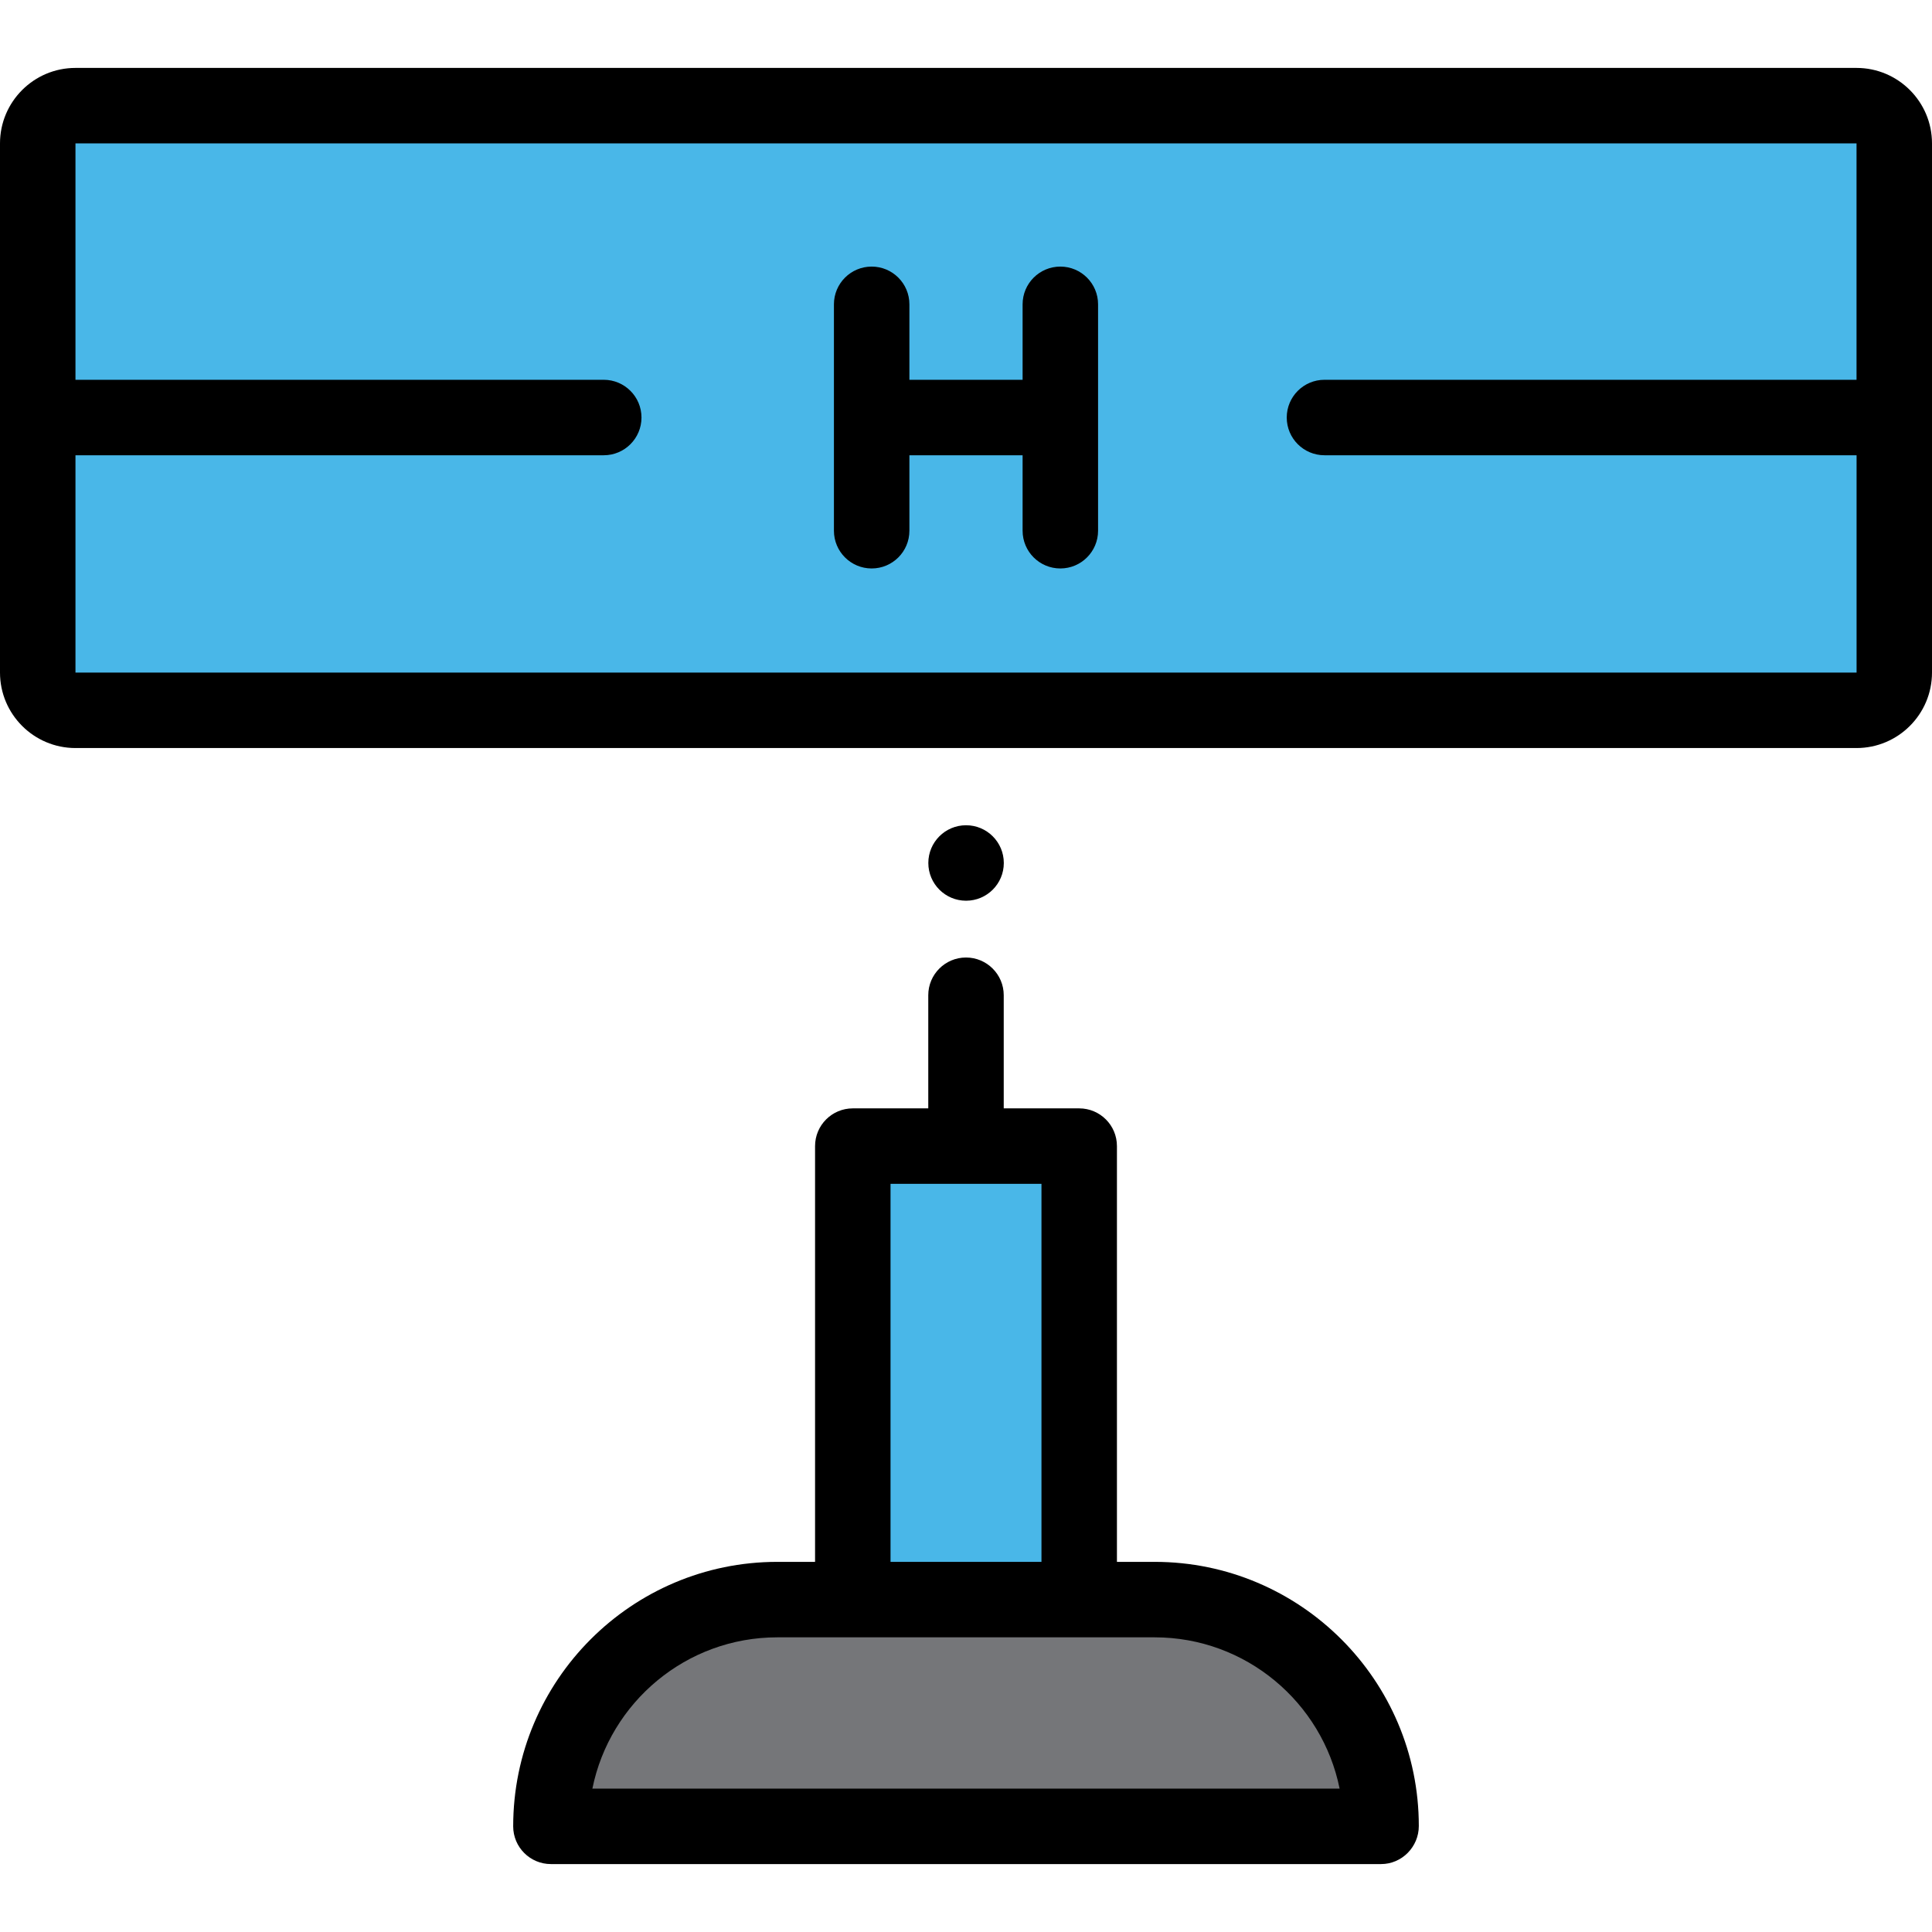 <svg height="512pt" viewBox="0 -18 512 512" width="512pt" xmlns="http://www.w3.org/2000/svg"><path d="M366 466H146v-.094c0-33.136 26.863-60 60-60h100c33.137 0 60 26.864 60 60zm0 0" fill="#757679"/><path d="M226 285.727h60V405.91h-60zm0 0M492 170.242H20c-5.523 0-10-4.476-10-10V20c0-5.523 4.477-10 10-10h472c5.523 0 10 4.477 10 10v140.242c0 5.524-4.477 10-10 10zm0 0" fill="#49b7e8"/><path d="M256.02 220.7c-5.524 0-10.004-4.477-10.004-10 0-5.52 4.472-10 9.996-10h.008c5.523 0 10 4.48 10 10 0 5.523-4.477 10-10 10zm0 0M306 395.91h-10V285.73c0-5.53-4.48-10-10-10h-20v-29.98c0-5.52-4.48-10-10-10s-10 4.48-10 10v29.98h-20c-5.52 0-10 4.47-10 10v110.18h-10c-38.602 0-70 31.399-70 70.09 0 5.52 4.48 10 10 10h220c5.52 0 10-4.57 10-10.09 0-38.601-31.398-70-70-70zm-70-100.18h40v100.18h-40zM156.988 456c4.614-22.84 24.832-40.09 49.012-40.09h100c24.18 0 44.398 17.25 49.012 40.09zm0 0M291 62.648v60c0 5.532-4.48 10-10 10s-10-4.468-10-10v-20h-30v20c0 5.532-4.48 10-10 10s-10-4.468-10-10v-60c0-5.52 4.48-10 10-10s10 4.48 10 10v20h30v-20c0-5.52 4.48-10 10-10s10 4.48 10 10zm0 0"/><path d="M492 0H20C8.969 0 0 8.969 0 20v140.238c0 11.032 8.969 20 20 20h472c11.031 0 20-8.968 20-20V20c0-11.031-8.969-20-20-20zm.012 160.238H20v-57.59h140c5.52 0 10-4.468 10-10 0-5.52-4.48-10-10-10H20V20h472v62.648H351c-5.52 0-10 4.48-10 10 0 5.532 4.48 10 10 10h141.012zm0 0"/></svg>